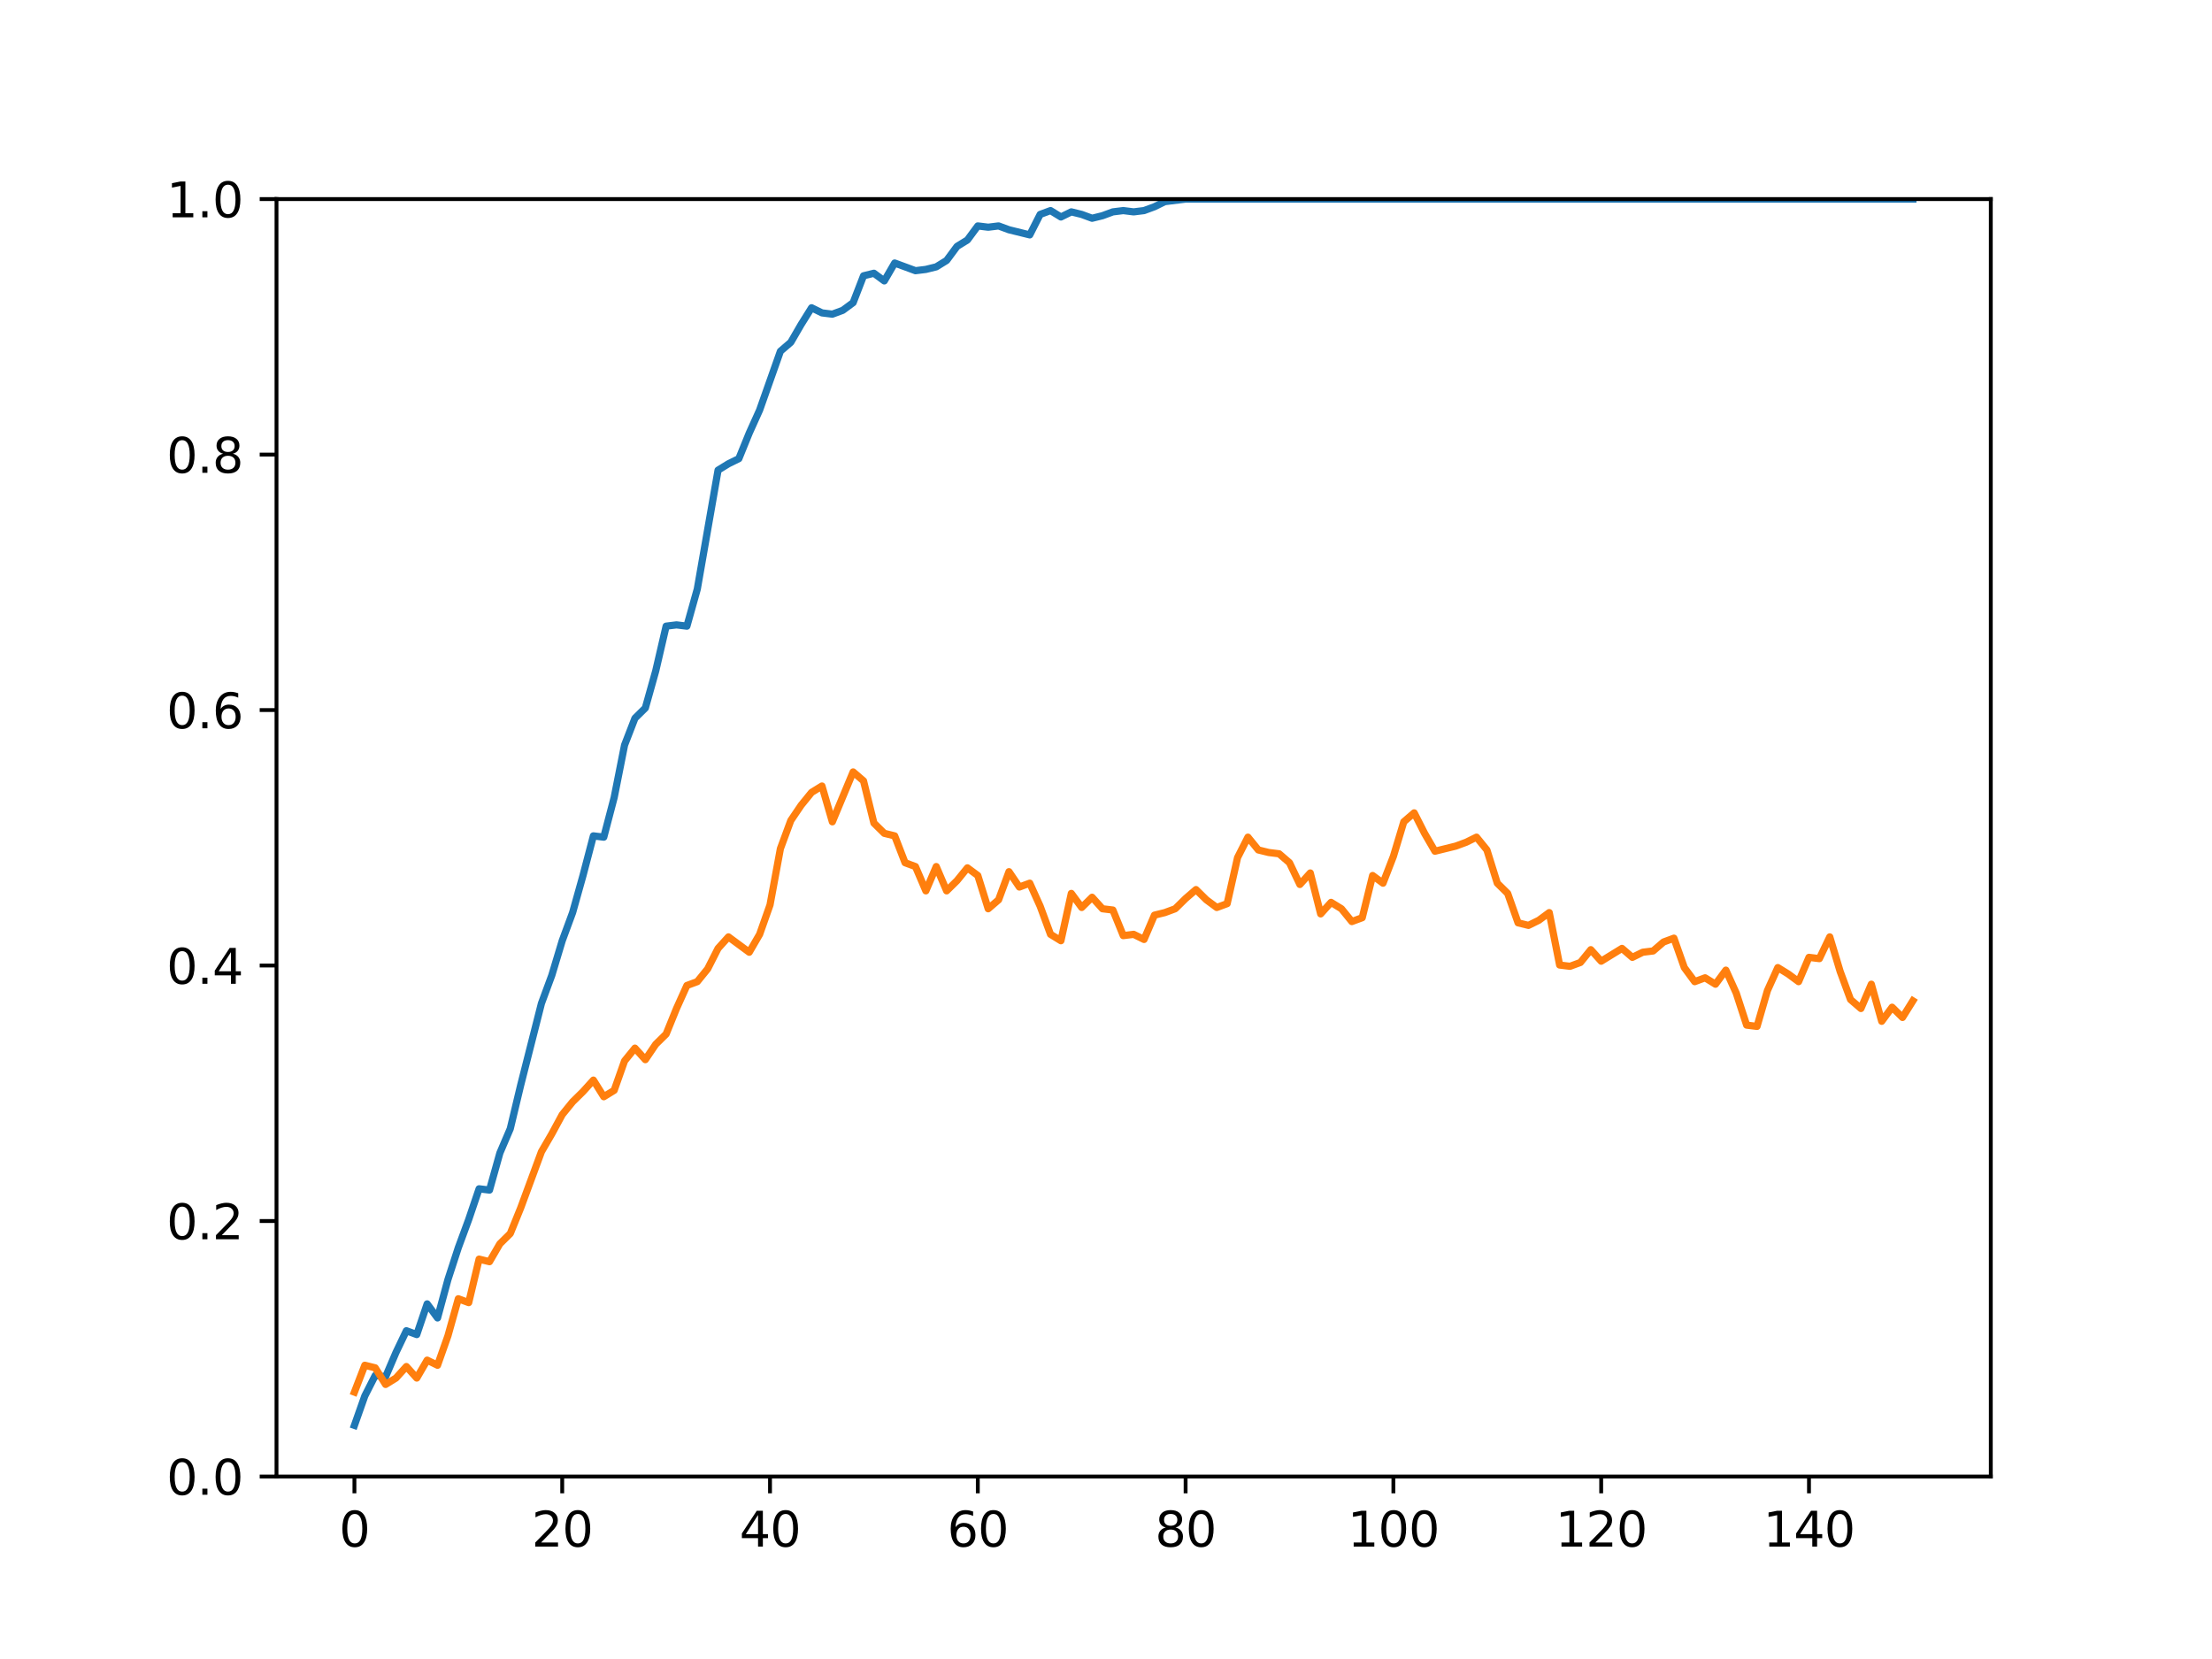 <?xml version="1.0" encoding="utf-8" standalone="no"?>
<!DOCTYPE svg PUBLIC "-//W3C//DTD SVG 1.1//EN"
  "http://www.w3.org/Graphics/SVG/1.1/DTD/svg11.dtd">
<svg height="345.6pt" version="1.1" viewBox="0 0 460.8 345.6" width="460.8pt" xmlns="http://www.w3.org/2000/svg" xmlns:xlink="http://www.w3.org/1999/xlink">
 <defs>
  <style type="text/css">*{stroke-linecap:butt;stroke-linejoin:round;}</style>
 </defs>
 <g id="figure_1">
  <g id="patch_1">
   <path d="M 0 345.6 
L 460.8 345.6 
L 460.8 0 
L 0 0 
z
" style="fill:#ffffff;"/>
  </g>
  <g id="axes_1">
   <g id="patch_2">
    <path d="M 57.6 307.584 
L 414.72 307.584 
L 414.72 41.472 
L 57.6 41.472 
z
" style="fill:#ffffff;"/>
   </g>
   <g id="matplotlib.axis_1">
    <g id="xtick_1">
     <g id="line2d_1">
      <defs>
       <path d="M 0 0 
L 0 3.5 
" id="m238af7e096" style="stroke:#000000;stroke-width:0.8;"/>
      </defs>
      <g>
       <use style="stroke:#000000;stroke-width:0.8;" x="73.833" xlink:href="#m238af7e096" y="307.584"/>
      </g>
     </g>
     <g id="text_1">
      <!-- 0 -->
      <g transform="translate(70.651 322.182)scale(0.1 -0.1)">
       <defs>
        <path d="M 2034 4250 
Q 1547 4250 1301 3770 
Q 1056 3291 1056 2328 
Q 1056 1369 1301 889 
Q 1547 409 2034 409 
Q 2525 409 2770 889 
Q 3016 1369 3016 2328 
Q 3016 3291 2770 3770 
Q 2525 4250 2034 4250 
z
M 2034 4750 
Q 2819 4750 3233 4129 
Q 3647 3509 3647 2328 
Q 3647 1150 3233 529 
Q 2819 -91 2034 -91 
Q 1250 -91 836 529 
Q 422 1150 422 2328 
Q 422 3509 836 4129 
Q 1250 4750 2034 4750 
z
" id="DejaVuSans-30" transform="scale(0.016)"/>
       </defs>
       <use xlink:href="#DejaVuSans-30"/>
      </g>
     </g>
    </g>
    <g id="xtick_2">
     <g id="line2d_2">
      <g>
       <use style="stroke:#000000;stroke-width:0.8;" x="117.12" xlink:href="#m238af7e096" y="307.584"/>
      </g>
     </g>
     <g id="text_2">
      <!-- 20 -->
      <g transform="translate(110.757 322.182)scale(0.1 -0.1)">
       <defs>
        <path d="M 1228 531 
L 3431 531 
L 3431 0 
L 469 0 
L 469 531 
Q 828 903 1448 1529 
Q 2069 2156 2228 2338 
Q 2531 2678 2651 2914 
Q 2772 3150 2772 3378 
Q 2772 3750 2511 3984 
Q 2250 4219 1831 4219 
Q 1534 4219 1204 4116 
Q 875 4013 500 3803 
L 500 4441 
Q 881 4594 1212 4672 
Q 1544 4750 1819 4750 
Q 2544 4750 2975 4387 
Q 3406 4025 3406 3419 
Q 3406 3131 3298 2873 
Q 3191 2616 2906 2266 
Q 2828 2175 2409 1742 
Q 1991 1309 1228 531 
z
" id="DejaVuSans-32" transform="scale(0.016)"/>
       </defs>
       <use xlink:href="#DejaVuSans-32"/>
       <use x="63.623" xlink:href="#DejaVuSans-30"/>
      </g>
     </g>
    </g>
    <g id="xtick_3">
     <g id="line2d_3">
      <g>
       <use style="stroke:#000000;stroke-width:0.8;" x="160.407" xlink:href="#m238af7e096" y="307.584"/>
      </g>
     </g>
     <g id="text_3">
      <!-- 40 -->
      <g transform="translate(154.045 322.182)scale(0.1 -0.1)">
       <defs>
        <path d="M 2419 4116 
L 825 1625 
L 2419 1625 
L 2419 4116 
z
M 2253 4666 
L 3047 4666 
L 3047 1625 
L 3713 1625 
L 3713 1100 
L 3047 1100 
L 3047 0 
L 2419 0 
L 2419 1100 
L 313 1100 
L 313 1709 
L 2253 4666 
z
" id="DejaVuSans-34" transform="scale(0.016)"/>
       </defs>
       <use xlink:href="#DejaVuSans-34"/>
       <use x="63.623" xlink:href="#DejaVuSans-30"/>
      </g>
     </g>
    </g>
    <g id="xtick_4">
     <g id="line2d_4">
      <g>
       <use style="stroke:#000000;stroke-width:0.8;" x="203.695" xlink:href="#m238af7e096" y="307.584"/>
      </g>
     </g>
     <g id="text_4">
      <!-- 60 -->
      <g transform="translate(197.332 322.182)scale(0.1 -0.1)">
       <defs>
        <path d="M 2113 2584 
Q 1688 2584 1439 2293 
Q 1191 2003 1191 1497 
Q 1191 994 1439 701 
Q 1688 409 2113 409 
Q 2538 409 2786 701 
Q 3034 994 3034 1497 
Q 3034 2003 2786 2293 
Q 2538 2584 2113 2584 
z
M 3366 4563 
L 3366 3988 
Q 3128 4100 2886 4159 
Q 2644 4219 2406 4219 
Q 1781 4219 1451 3797 
Q 1122 3375 1075 2522 
Q 1259 2794 1537 2939 
Q 1816 3084 2150 3084 
Q 2853 3084 3261 2657 
Q 3669 2231 3669 1497 
Q 3669 778 3244 343 
Q 2819 -91 2113 -91 
Q 1303 -91 875 529 
Q 447 1150 447 2328 
Q 447 3434 972 4092 
Q 1497 4750 2381 4750 
Q 2619 4750 2861 4703 
Q 3103 4656 3366 4563 
z
" id="DejaVuSans-36" transform="scale(0.016)"/>
       </defs>
       <use xlink:href="#DejaVuSans-36"/>
       <use x="63.623" xlink:href="#DejaVuSans-30"/>
      </g>
     </g>
    </g>
    <g id="xtick_5">
     <g id="line2d_5">
      <g>
       <use style="stroke:#000000;stroke-width:0.8;" x="246.982" xlink:href="#m238af7e096" y="307.584"/>
      </g>
     </g>
     <g id="text_5">
      <!-- 80 -->
      <g transform="translate(240.619 322.182)scale(0.1 -0.1)">
       <defs>
        <path d="M 2034 2216 
Q 1584 2216 1326 1975 
Q 1069 1734 1069 1313 
Q 1069 891 1326 650 
Q 1584 409 2034 409 
Q 2484 409 2743 651 
Q 3003 894 3003 1313 
Q 3003 1734 2745 1975 
Q 2488 2216 2034 2216 
z
M 1403 2484 
Q 997 2584 770 2862 
Q 544 3141 544 3541 
Q 544 4100 942 4425 
Q 1341 4750 2034 4750 
Q 2731 4750 3128 4425 
Q 3525 4100 3525 3541 
Q 3525 3141 3298 2862 
Q 3072 2584 2669 2484 
Q 3125 2378 3379 2068 
Q 3634 1759 3634 1313 
Q 3634 634 3220 271 
Q 2806 -91 2034 -91 
Q 1263 -91 848 271 
Q 434 634 434 1313 
Q 434 1759 690 2068 
Q 947 2378 1403 2484 
z
M 1172 3481 
Q 1172 3119 1398 2916 
Q 1625 2713 2034 2713 
Q 2441 2713 2670 2916 
Q 2900 3119 2900 3481 
Q 2900 3844 2670 4047 
Q 2441 4250 2034 4250 
Q 1625 4250 1398 4047 
Q 1172 3844 1172 3481 
z
" id="DejaVuSans-38" transform="scale(0.016)"/>
       </defs>
       <use xlink:href="#DejaVuSans-38"/>
       <use x="63.623" xlink:href="#DejaVuSans-30"/>
      </g>
     </g>
    </g>
    <g id="xtick_6">
     <g id="line2d_6">
      <g>
       <use style="stroke:#000000;stroke-width:0.8;" x="290.269" xlink:href="#m238af7e096" y="307.584"/>
      </g>
     </g>
     <g id="text_6">
      <!-- 100 -->
      <g transform="translate(280.725 322.182)scale(0.1 -0.1)">
       <defs>
        <path d="M 794 531 
L 1825 531 
L 1825 4091 
L 703 3866 
L 703 4441 
L 1819 4666 
L 2450 4666 
L 2450 531 
L 3481 531 
L 3481 0 
L 794 0 
L 794 531 
z
" id="DejaVuSans-31" transform="scale(0.016)"/>
       </defs>
       <use xlink:href="#DejaVuSans-31"/>
       <use x="63.623" xlink:href="#DejaVuSans-30"/>
       <use x="127.246" xlink:href="#DejaVuSans-30"/>
      </g>
     </g>
    </g>
    <g id="xtick_7">
     <g id="line2d_7">
      <g>
       <use style="stroke:#000000;stroke-width:0.8;" x="333.556" xlink:href="#m238af7e096" y="307.584"/>
      </g>
     </g>
     <g id="text_7">
      <!-- 120 -->
      <g transform="translate(324.013 322.182)scale(0.1 -0.1)">
       <use xlink:href="#DejaVuSans-31"/>
       <use x="63.623" xlink:href="#DejaVuSans-32"/>
       <use x="127.246" xlink:href="#DejaVuSans-30"/>
      </g>
     </g>
    </g>
    <g id="xtick_8">
     <g id="line2d_8">
      <g>
       <use style="stroke:#000000;stroke-width:0.8;" x="376.844" xlink:href="#m238af7e096" y="307.584"/>
      </g>
     </g>
     <g id="text_8">
      <!-- 140 -->
      <g transform="translate(367.3 322.182)scale(0.1 -0.1)">
       <use xlink:href="#DejaVuSans-31"/>
       <use x="63.623" xlink:href="#DejaVuSans-34"/>
       <use x="127.246" xlink:href="#DejaVuSans-30"/>
      </g>
     </g>
    </g>
   </g>
   <g id="matplotlib.axis_2">
    <g id="ytick_1">
     <g id="line2d_9">
      <defs>
       <path d="M 0 0 
L -3.5 0 
" id="m763b506fbf" style="stroke:#000000;stroke-width:0.8;"/>
      </defs>
      <g>
       <use style="stroke:#000000;stroke-width:0.8;" x="57.6" xlink:href="#m763b506fbf" y="307.584"/>
      </g>
     </g>
     <g id="text_9">
      <!-- 0.0 -->
      <g transform="translate(34.697 311.383)scale(0.1 -0.1)">
       <defs>
        <path d="M 684 794 
L 1344 794 
L 1344 0 
L 684 0 
L 684 794 
z
" id="DejaVuSans-2e" transform="scale(0.016)"/>
       </defs>
       <use xlink:href="#DejaVuSans-30"/>
       <use x="63.623" xlink:href="#DejaVuSans-2e"/>
       <use x="95.41" xlink:href="#DejaVuSans-30"/>
      </g>
     </g>
    </g>
    <g id="ytick_2">
     <g id="line2d_10">
      <g>
       <use style="stroke:#000000;stroke-width:0.8;" x="57.6" xlink:href="#m763b506fbf" y="254.362"/>
      </g>
     </g>
     <g id="text_10">
      <!-- 0.2 -->
      <g transform="translate(34.697 258.161)scale(0.1 -0.1)">
       <use xlink:href="#DejaVuSans-30"/>
       <use x="63.623" xlink:href="#DejaVuSans-2e"/>
       <use x="95.41" xlink:href="#DejaVuSans-32"/>
      </g>
     </g>
    </g>
    <g id="ytick_3">
     <g id="line2d_11">
      <g>
       <use style="stroke:#000000;stroke-width:0.8;" x="57.6" xlink:href="#m763b506fbf" y="201.139"/>
      </g>
     </g>
     <g id="text_11">
      <!-- 0.4 -->
      <g transform="translate(34.697 204.938)scale(0.1 -0.1)">
       <use xlink:href="#DejaVuSans-30"/>
       <use x="63.623" xlink:href="#DejaVuSans-2e"/>
       <use x="95.41" xlink:href="#DejaVuSans-34"/>
      </g>
     </g>
    </g>
    <g id="ytick_4">
     <g id="line2d_12">
      <g>
       <use style="stroke:#000000;stroke-width:0.8;" x="57.6" xlink:href="#m763b506fbf" y="147.917"/>
      </g>
     </g>
     <g id="text_12">
      <!-- 0.6 -->
      <g transform="translate(34.697 151.716)scale(0.1 -0.1)">
       <use xlink:href="#DejaVuSans-30"/>
       <use x="63.623" xlink:href="#DejaVuSans-2e"/>
       <use x="95.41" xlink:href="#DejaVuSans-36"/>
      </g>
     </g>
    </g>
    <g id="ytick_5">
     <g id="line2d_13">
      <g>
       <use style="stroke:#000000;stroke-width:0.8;" x="57.6" xlink:href="#m763b506fbf" y="94.694"/>
      </g>
     </g>
     <g id="text_13">
      <!-- 0.8 -->
      <g transform="translate(34.697 98.494)scale(0.1 -0.1)">
       <use xlink:href="#DejaVuSans-30"/>
       <use x="63.623" xlink:href="#DejaVuSans-2e"/>
       <use x="95.41" xlink:href="#DejaVuSans-38"/>
      </g>
     </g>
    </g>
    <g id="ytick_6">
     <g id="line2d_14">
      <g>
       <use style="stroke:#000000;stroke-width:0.8;" x="57.6" xlink:href="#m763b506fbf" y="41.472"/>
      </g>
     </g>
     <g id="text_14">
      <!-- 1.0 -->
      <g transform="translate(34.697 45.271)scale(0.1 -0.1)">
       <use xlink:href="#DejaVuSans-31"/>
       <use x="63.623" xlink:href="#DejaVuSans-2e"/>
       <use x="95.41" xlink:href="#DejaVuSans-30"/>
      </g>
     </g>
    </g>
   </g>
   <g id="line2d_15">
    <path clip-path="url(#p8eef0d886d)" d="M 73.833 296.929 
L 75.997 290.802 
L 78.161 286.54 
L 80.326 286.806 
L 82.49 281.745 
L 84.655 277.217 
L 86.819 278.016 
L 88.983 271.623 
L 91.148 274.553 
L 93.312 266.562 
L 95.476 259.902 
L 97.641 254.042 
L 99.805 247.649 
L 101.969 247.915 
L 104.134 240.19 
L 106.298 235.129 
L 108.463 226.072 
L 112.791 209.024 
L 114.956 203.164 
L 117.12 195.971 
L 119.284 190.111 
L 121.449 182.386 
L 123.613 174.128 
L 125.777 174.395 
L 127.942 166.137 
L 130.106 155.216 
L 132.271 149.622 
L 134.435 147.491 
L 136.599 139.766 
L 138.764 130.442 
L 140.928 130.176 
L 143.092 130.442 
L 145.257 122.717 
L 149.585 97.944 
L 151.75 96.612 
L 153.914 95.547 
L 156.079 90.219 
L 158.243 85.424 
L 162.572 73.171 
L 164.736 71.306 
L 166.9 67.577 
L 169.065 64.114 
L 171.229 65.18 
L 173.393 65.446 
L 175.558 64.647 
L 177.722 63.049 
L 179.887 57.455 
L 182.051 56.922 
L 184.215 58.52 
L 186.38 54.791 
L 190.708 56.389 
L 192.873 56.123 
L 195.037 55.59 
L 197.201 54.258 
L 199.366 51.328 
L 201.53 49.996 
L 203.695 47.066 
L 205.859 47.332 
L 208.023 47.066 
L 210.188 47.865 
L 214.516 48.931 
L 216.681 44.669 
L 218.845 43.869 
L 221.009 45.201 
L 223.174 44.136 
L 225.338 44.669 
L 227.503 45.468 
L 229.667 44.935 
L 231.831 44.136 
L 233.996 43.869 
L 236.16 44.136 
L 238.324 43.869 
L 240.489 43.07 
L 242.653 42.005 
L 246.982 41.472 
L 398.487 41.472 
L 398.487 41.472 
" style="fill:none;stroke:#1f77b4;stroke-linecap:square;stroke-width:1.5;"/>
   </g>
   <g id="line2d_16">
    <path clip-path="url(#p8eef0d886d)" d="M 73.833 290.003 
L 75.997 284.409 
L 78.161 284.942 
L 80.326 288.405 
L 82.49 287.073 
L 84.655 284.675 
L 86.819 287.073 
L 88.983 283.344 
L 91.148 284.409 
L 93.312 278.282 
L 95.476 270.557 
L 97.641 271.357 
L 99.805 262.3 
L 101.969 262.832 
L 104.134 259.103 
L 106.298 256.972 
L 108.463 251.645 
L 112.791 239.924 
L 114.956 236.195 
L 117.12 232.199 
L 119.284 229.535 
L 121.449 227.404 
L 123.613 225.007 
L 125.777 228.47 
L 127.942 227.138 
L 130.106 221.011 
L 132.271 218.347 
L 134.435 220.745 
L 136.599 217.548 
L 138.764 215.417 
L 140.928 210.09 
L 143.092 205.295 
L 145.257 204.496 
L 147.421 201.832 
L 149.585 197.57 
L 151.75 195.172 
L 156.079 198.369 
L 158.243 194.64 
L 160.407 188.513 
L 162.572 176.792 
L 164.736 170.932 
L 166.9 167.735 
L 169.065 165.072 
L 171.229 163.74 
L 173.393 171.198 
L 177.722 160.81 
L 179.887 162.674 
L 182.051 171.465 
L 184.215 173.596 
L 186.38 174.128 
L 188.544 179.722 
L 190.708 180.522 
L 192.873 185.583 
L 195.037 180.522 
L 197.201 185.583 
L 199.366 183.452 
L 201.53 180.788 
L 203.695 182.386 
L 205.859 189.312 
L 208.023 187.447 
L 210.188 181.587 
L 212.352 184.784 
L 214.516 183.984 
L 216.681 188.779 
L 218.845 194.64 
L 221.009 195.971 
L 223.174 186.115 
L 225.338 189.046 
L 227.503 186.915 
L 229.667 189.312 
L 231.831 189.578 
L 233.996 194.906 
L 236.16 194.64 
L 238.324 195.705 
L 240.489 190.644 
L 242.653 190.111 
L 244.817 189.312 
L 246.982 187.181 
L 249.146 185.316 
L 251.311 187.447 
L 253.475 189.046 
L 255.639 188.246 
L 257.804 178.657 
L 259.968 174.395 
L 262.132 177.059 
L 264.297 177.591 
L 266.461 177.858 
L 268.625 179.722 
L 270.79 184.251 
L 272.954 181.853 
L 275.119 190.378 
L 277.283 187.98 
L 279.447 189.312 
L 281.612 191.976 
L 283.776 191.177 
L 285.94 182.386 
L 288.105 183.984 
L 290.269 178.39 
L 292.433 171.198 
L 294.598 169.334 
L 296.762 173.596 
L 298.927 177.325 
L 303.255 176.259 
L 305.42 175.46 
L 307.584 174.395 
L 309.748 177.059 
L 311.913 183.984 
L 314.077 186.115 
L 316.241 192.242 
L 318.406 192.775 
L 320.57 191.709 
L 322.735 190.111 
L 324.899 201.033 
L 327.063 201.299 
L 329.228 200.5 
L 331.392 197.836 
L 333.556 200.234 
L 337.885 197.57 
L 340.049 199.434 
L 342.214 198.369 
L 344.378 198.102 
L 346.543 196.238 
L 348.707 195.439 
L 350.871 201.565 
L 353.036 204.496 
L 355.2 203.696 
L 357.364 205.028 
L 359.529 202.098 
L 361.693 206.893 
L 363.857 213.552 
L 366.022 213.819 
L 368.186 206.36 
L 370.351 201.565 
L 372.515 202.897 
L 374.679 204.496 
L 376.844 199.434 
L 379.008 199.701 
L 381.172 195.172 
L 383.337 202.365 
L 385.501 208.225 
L 387.665 210.09 
L 389.83 205.028 
L 391.994 212.753 
L 394.159 209.823 
L 396.323 211.954 
L 398.487 208.491 
L 398.487 208.491 
" style="fill:none;stroke:#ff7f0e;stroke-linecap:square;stroke-width:1.5;"/>
   </g>
   <g id="patch_3">
    <path d="M 57.6 307.584 
L 57.6 41.472 
" style="fill:none;stroke:#000000;stroke-linecap:square;stroke-linejoin:miter;stroke-width:0.8;"/>
   </g>
   <g id="patch_4">
    <path d="M 414.72 307.584 
L 414.72 41.472 
" style="fill:none;stroke:#000000;stroke-linecap:square;stroke-linejoin:miter;stroke-width:0.8;"/>
   </g>
   <g id="patch_5">
    <path d="M 57.6 307.584 
L 414.72 307.584 
" style="fill:none;stroke:#000000;stroke-linecap:square;stroke-linejoin:miter;stroke-width:0.8;"/>
   </g>
   <g id="patch_6">
    <path d="M 57.6 41.472 
L 414.72 41.472 
" style="fill:none;stroke:#000000;stroke-linecap:square;stroke-linejoin:miter;stroke-width:0.8;"/>
   </g>
  </g>
 </g>
 <defs>
  <clipPath id="p8eef0d886d">
   <rect height="266.112" width="357.12" x="57.6" y="41.472"/>
  </clipPath>
 </defs>
</svg>
